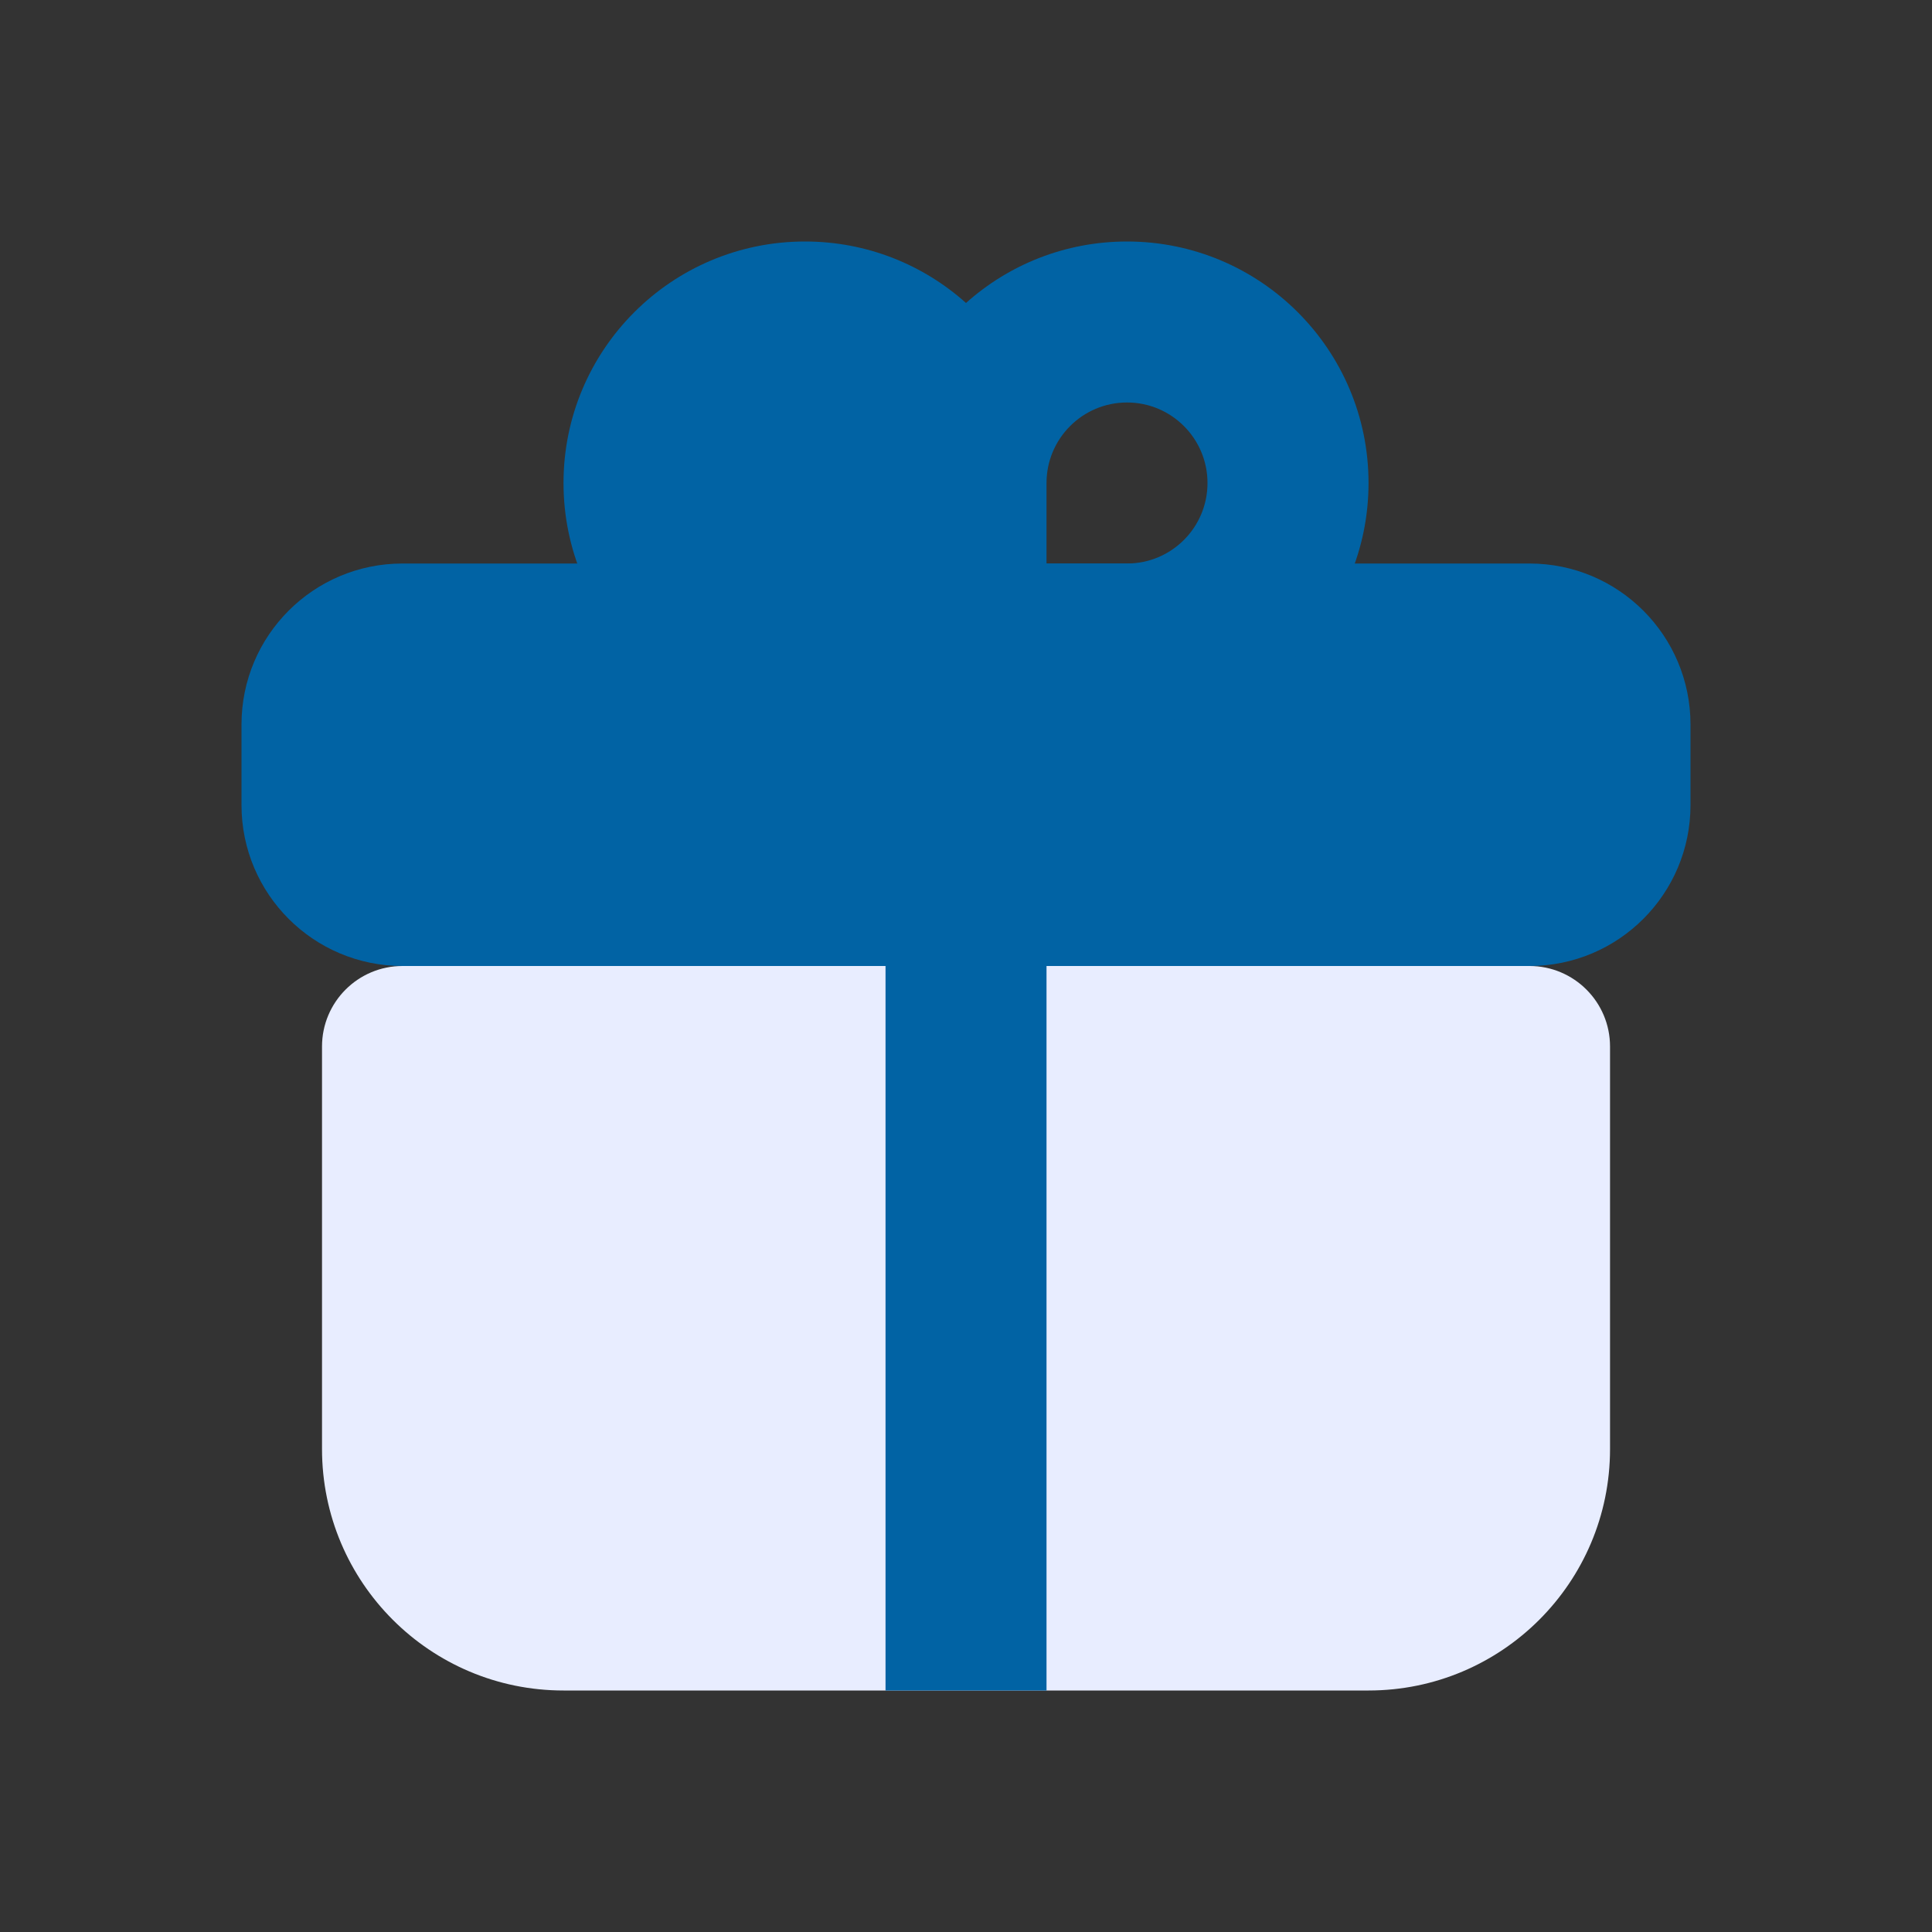 <svg width="40" height="40" viewBox="0 0 40 40" fill="none" xmlns="http://www.w3.org/2000/svg">
<rect x="0" y="0" width="40" height="40" fill="#333333" stroke="none"/>
<path d="M6.667 21.667C6.667 20.746 7.413 20 8.334 20H31.667C32.587 20 33.334 20.746 33.334 21.667V30C33.334 32.761 31.095 35 28.334 35H11.667C8.906 35 6.667 32.761 6.667 30V21.667Z" fill="#E8EDFF"/>
<path d="M5 15C5 13.159 6.492 11.667 8.333 11.667H31.667C33.508 11.667 35 13.159 35 15V16.667C35 18.508 33.508 20 31.667 20H8.333C6.492 20 5 18.508 5 16.667V15Z" fill="#0163A4"/>
<path fillRule="evenodd" clipRule="evenodd" d="M11.667 10C11.667 7.239 13.906 5 16.667 5C17.948 5 19.116 5.481 20 6.273C20.885 5.481 22.053 5 23.334 5C26.095 5 28.334 7.239 28.334 10C28.334 12.761 26.095 15 23.334 15H21.667V35H18.334V15H16.667C13.906 15 11.667 12.761 11.667 10ZM18.334 11.667H16.667C15.746 11.667 15 10.921 15 10C15 9.08 15.746 8.333 16.667 8.333C17.587 8.333 18.334 9.08 18.334 10V11.667ZM21.667 11.667H23.334C24.254 11.667 25 10.921 25 10C25 9.08 24.254 8.333 23.334 8.333C22.413 8.333 21.667 9.08 21.667 10V11.667Z" fill="#0163A4"/>
</svg>
